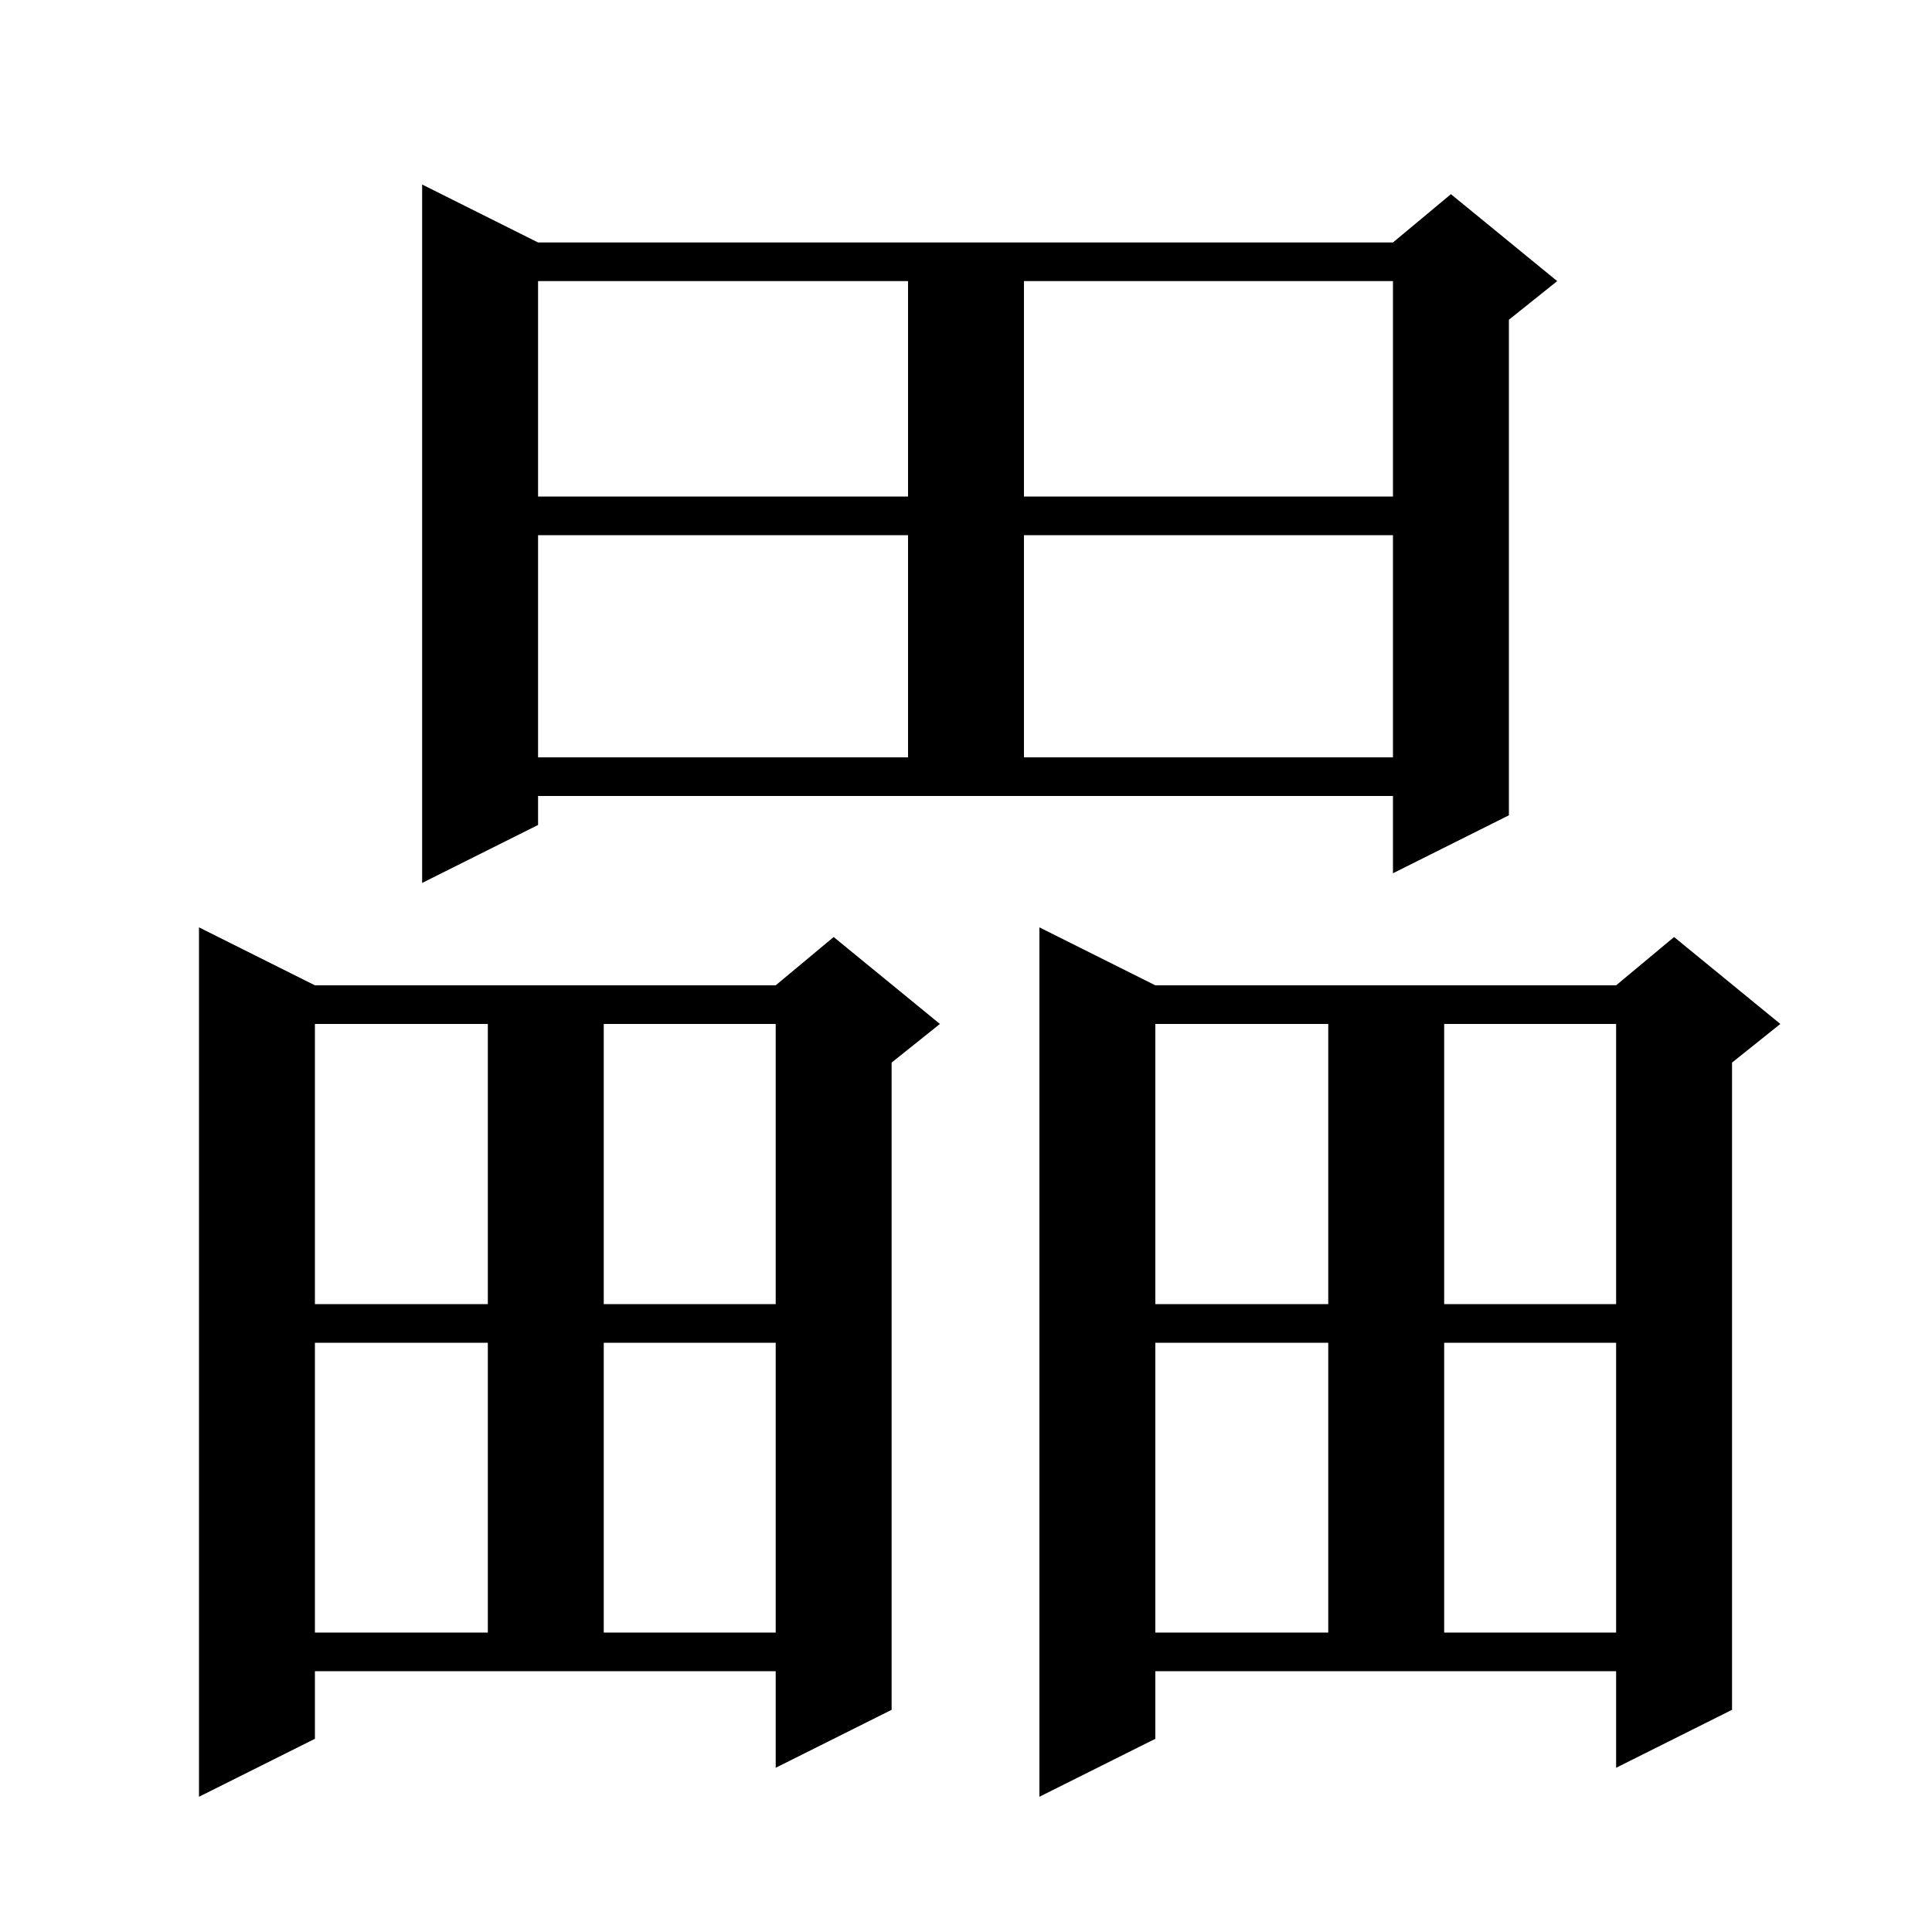 <svg xmlns="http://www.w3.org/2000/svg" xmlns:xlink="http://www.w3.org/1999/xlink" version="1.1" baseProfile="full" viewBox="0 0 200 200" width="200" height="200">
<g fill="black">
<path d="M 119.6 180.0 L 107.6 186.0 L 107.6 96.0 L 119.6 102.0 L 167.3 102.0 L 173.3 97.0 L 184.3 106.0 L 179.3 110.0 L 179.3 177.0 L 167.3 183.0 L 167.3 173.0 L 119.6 173.0 Z M 32.6 180.0 L 20.6 186.0 L 20.6 96.0 L 32.6 102.0 L 80.3 102.0 L 86.3 97.0 L 97.3 106.0 L 92.3 110.0 L 92.3 177.0 L 80.3 183.0 L 80.3 173.0 L 32.6 173.0 Z M 119.6 139.0 L 119.6 169.0 L 137.5 169.0 L 137.5 139.0 Z M 149.5 139.0 L 149.5 169.0 L 167.3 169.0 L 167.3 139.0 Z M 32.6 139.0 L 32.6 169.0 L 50.5 169.0 L 50.5 139.0 Z M 62.5 139.0 L 62.5 169.0 L 80.3 169.0 L 80.3 139.0 Z M 119.6 106.0 L 119.6 135.0 L 137.5 135.0 L 137.5 106.0 Z M 149.5 106.0 L 149.5 135.0 L 167.3 135.0 L 167.3 106.0 Z M 32.6 106.0 L 32.6 135.0 L 50.5 135.0 L 50.5 106.0 Z M 62.5 106.0 L 62.5 135.0 L 80.3 135.0 L 80.3 106.0 Z M 55.7 85.4 L 43.7 91.4 L 43.7 19.1 L 55.7 25.1 L 144.2 25.1 L 150.2 20.1 L 161.2 29.1 L 156.2 33.1 L 156.2 84.4 L 144.2 90.4 L 144.2 82.4 L 55.7 82.4 Z M 55.7 55.4 L 55.7 78.4 L 94.0 78.4 L 94.0 55.4 Z M 106.0 55.4 L 106.0 78.4 L 144.2 78.4 L 144.2 55.4 Z M 55.7 29.1 L 55.7 51.4 L 94.0 51.4 L 94.0 29.1 Z M 106.0 29.1 L 106.0 51.4 L 144.2 51.4 L 144.2 29.1 Z " />
</g>
</svg>
